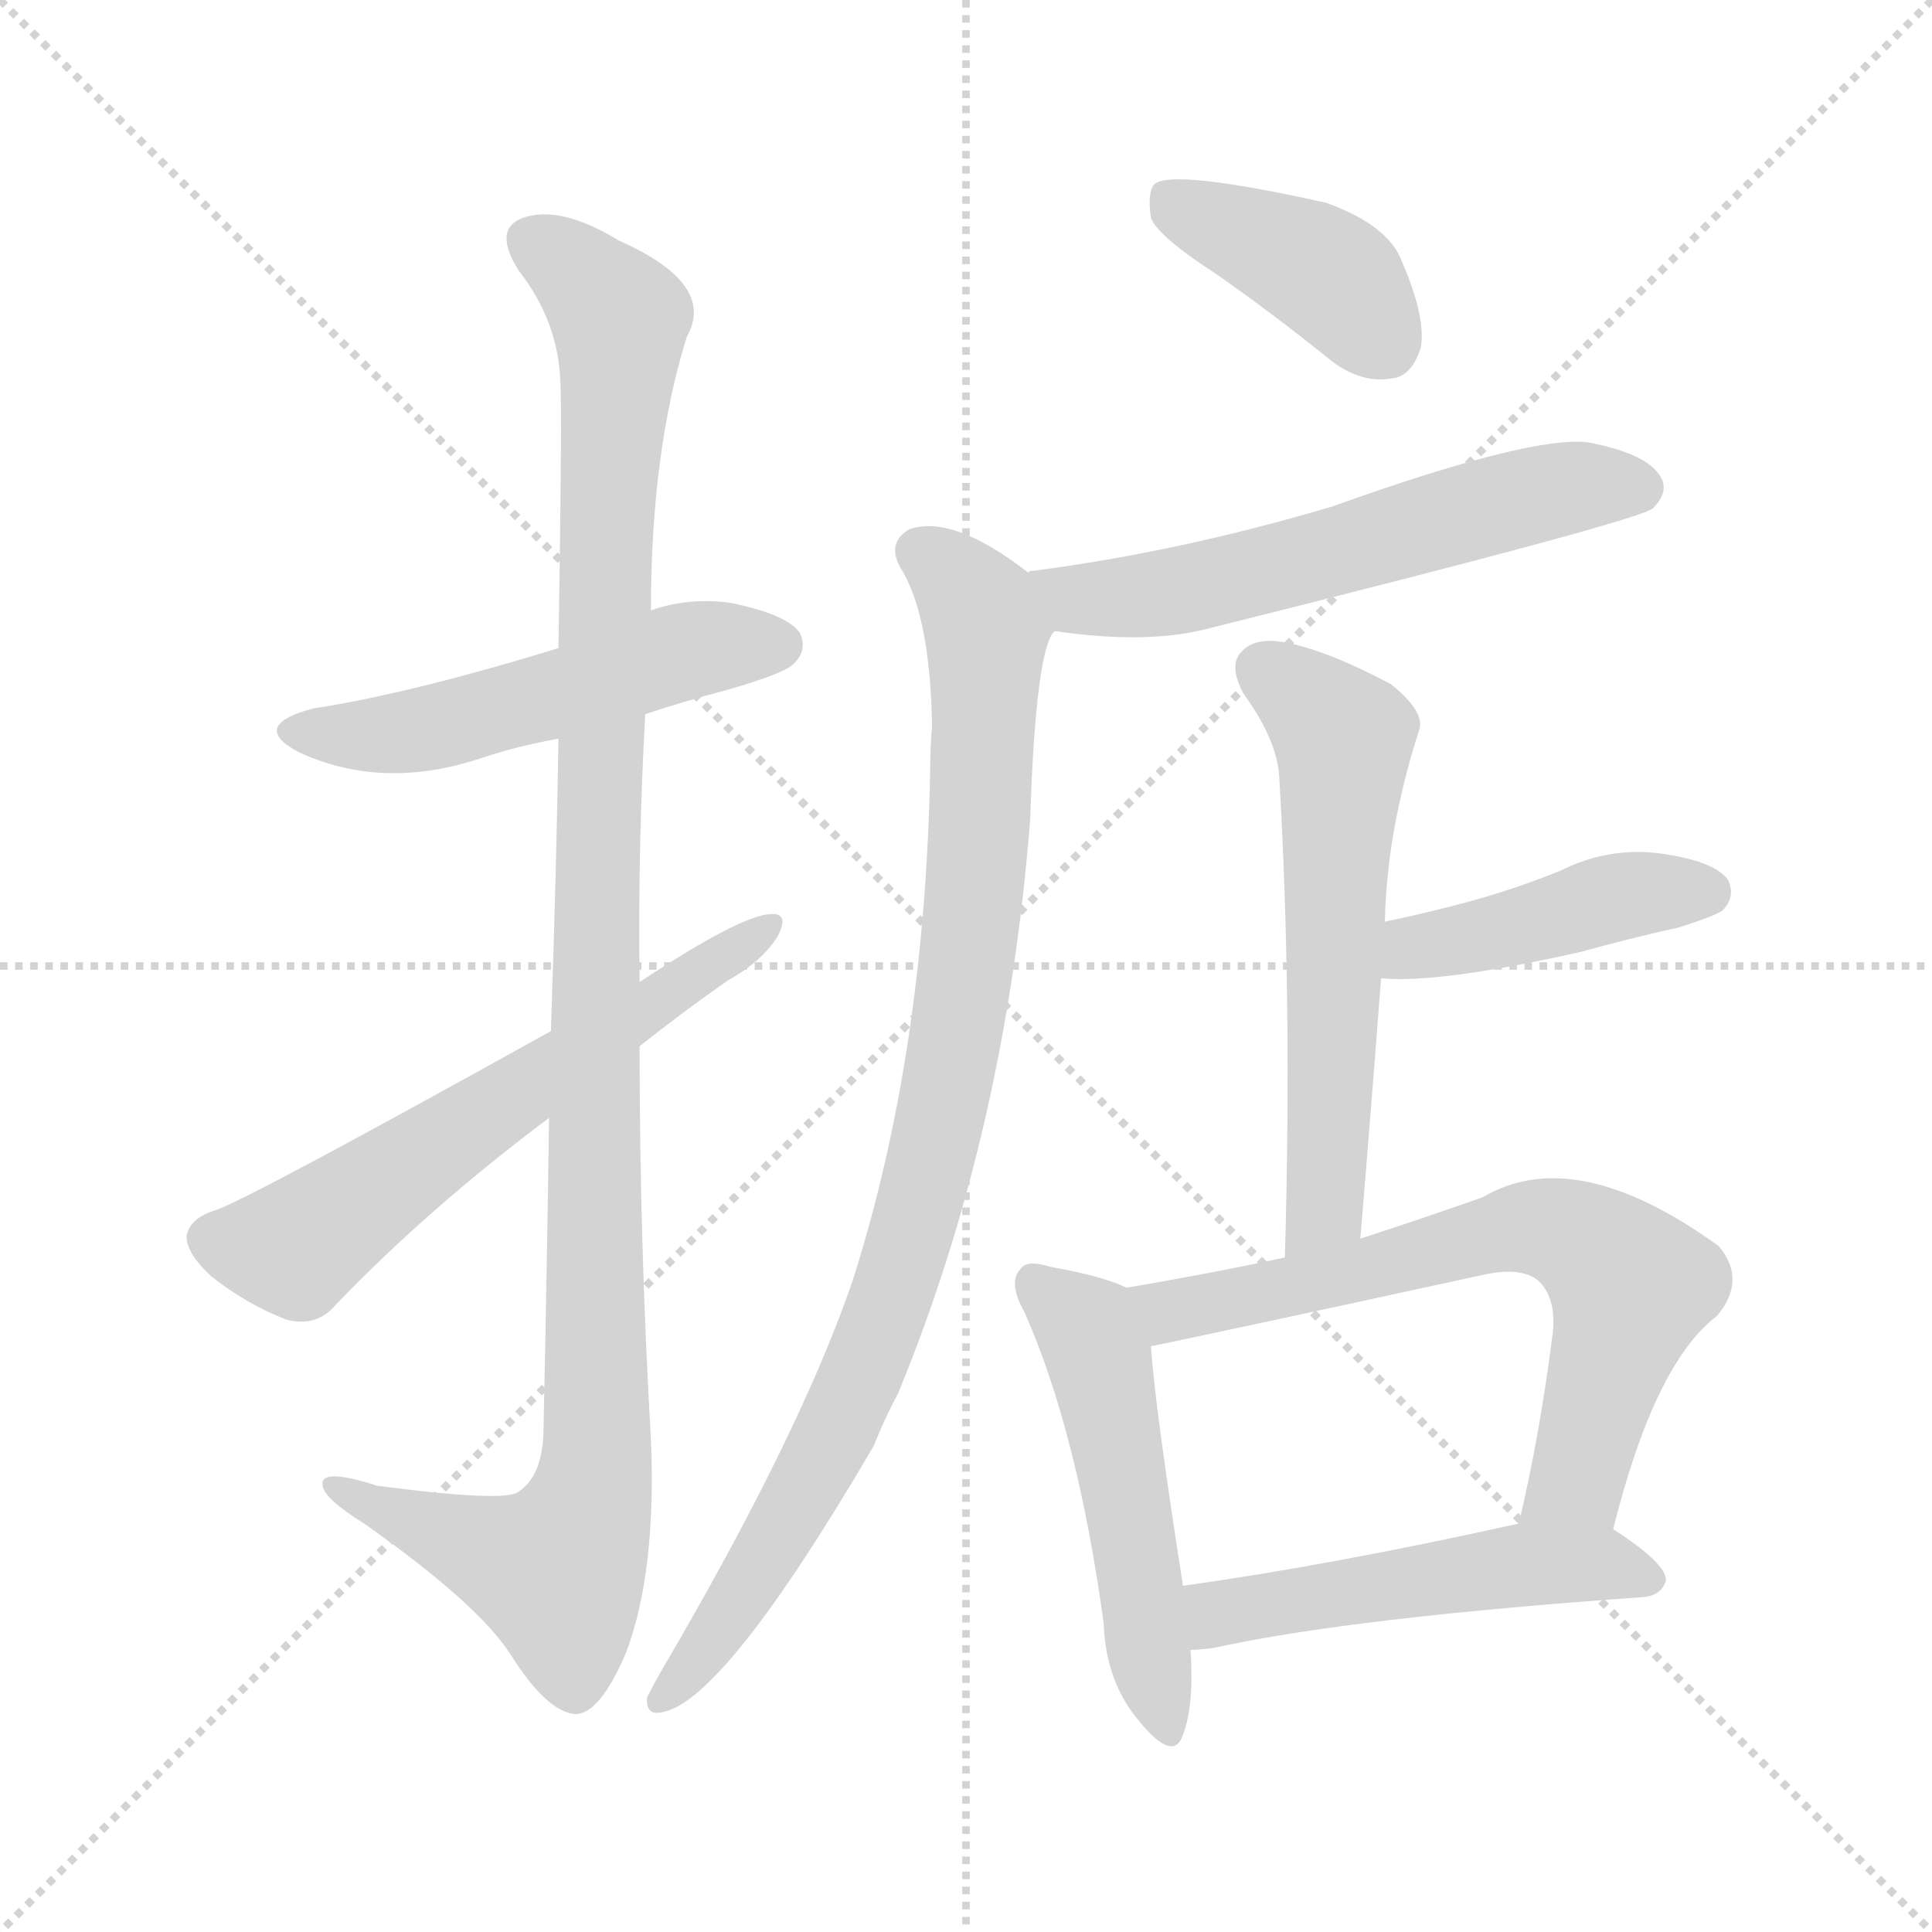 <svg version="1.1" viewBox="0 0 1024 1024" xmlns="http://www.w3.org/2000/svg">
  <g stroke="lightgray" stroke-dasharray="1,1" stroke-width="1" transform="scale(4, 4)">
    <line x1="0" y1="0" x2="256" y2="256"></line>
    <line x1="256" y1="0" x2="0" y2="256"></line>
    <line x1="128" y1="0" x2="128" y2="256"></line>
    <line x1="0" y1="128" x2="256" y2="128"></line>
  </g>
<g transform="scale(1, -1) translate(0, -900)">
   <style type="text/css">
    @keyframes keyframes0 {
      from {
       stroke: blue;
       stroke-dashoffset: 517;
       stroke-width: 128;
       }
       63% {
       animation-timing-function: step-end;
       stroke: blue;
       stroke-dashoffset: 0;
       stroke-width: 128;
       }
       to {
       stroke: black;
       stroke-width: 1024;
       }
       }
       #make-me-a-hanzi-animation-0 {
         animation: keyframes0 0.671s both;
         animation-delay: 0s;
         animation-timing-function: linear;
       }
    @keyframes keyframes1 {
      from {
       stroke: blue;
       stroke-dashoffset: 1107;
       stroke-width: 128;
       }
       78% {
       animation-timing-function: step-end;
       stroke: blue;
       stroke-dashoffset: 0;
       stroke-width: 128;
       }
       to {
       stroke: black;
       stroke-width: 1024;
       }
       }
       #make-me-a-hanzi-animation-1 {
         animation: keyframes1 1.151s both;
         animation-delay: 0.671s;
         animation-timing-function: linear;
       }
    @keyframes keyframes2 {
      from {
       stroke: blue;
       stroke-dashoffset: 604;
       stroke-width: 128;
       }
       66% {
       animation-timing-function: step-end;
       stroke: blue;
       stroke-dashoffset: 0;
       stroke-width: 128;
       }
       to {
       stroke: black;
       stroke-width: 1024;
       }
       }
       #make-me-a-hanzi-animation-2 {
         animation: keyframes2 0.742s both;
         animation-delay: 1.822s;
         animation-timing-function: linear;
       }
    @keyframes keyframes3 {
      from {
       stroke: blue;
       stroke-dashoffset: 399;
       stroke-width: 128;
       }
       56% {
       animation-timing-function: step-end;
       stroke: blue;
       stroke-dashoffset: 0;
       stroke-width: 128;
       }
       to {
       stroke: black;
       stroke-width: 1024;
       }
       }
       #make-me-a-hanzi-animation-3 {
         animation: keyframes3 0.575s both;
         animation-delay: 2.563s;
         animation-timing-function: linear;
       }
    @keyframes keyframes4 {
      from {
       stroke: blue;
       stroke-dashoffset: 586;
       stroke-width: 128;
       }
       66% {
       animation-timing-function: step-end;
       stroke: blue;
       stroke-dashoffset: 0;
       stroke-width: 128;
       }
       to {
       stroke: black;
       stroke-width: 1024;
       }
       }
       #make-me-a-hanzi-animation-4 {
         animation: keyframes4 0.727s both;
         animation-delay: 3.138s;
         animation-timing-function: linear;
       }
    @keyframes keyframes5 {
      from {
       stroke: blue;
       stroke-dashoffset: 916;
       stroke-width: 128;
       }
       75% {
       animation-timing-function: step-end;
       stroke: blue;
       stroke-dashoffset: 0;
       stroke-width: 128;
       }
       to {
       stroke: black;
       stroke-width: 1024;
       }
       }
       #make-me-a-hanzi-animation-5 {
         animation: keyframes5 0.995s both;
         animation-delay: 3.865s;
         animation-timing-function: linear;
       }
    @keyframes keyframes6 {
      from {
       stroke: blue;
       stroke-dashoffset: 585;
       stroke-width: 128;
       }
       66% {
       animation-timing-function: step-end;
       stroke: blue;
       stroke-dashoffset: 0;
       stroke-width: 128;
       }
       to {
       stroke: black;
       stroke-width: 1024;
       }
       }
       #make-me-a-hanzi-animation-6 {
         animation: keyframes6 0.726s both;
         animation-delay: 4.86s;
         animation-timing-function: linear;
       }
    @keyframes keyframes7 {
      from {
       stroke: blue;
       stroke-dashoffset: 431;
       stroke-width: 128;
       }
       58% {
       animation-timing-function: step-end;
       stroke: blue;
       stroke-dashoffset: 0;
       stroke-width: 128;
       }
       to {
       stroke: black;
       stroke-width: 1024;
       }
       }
       #make-me-a-hanzi-animation-7 {
         animation: keyframes7 0.601s both;
         animation-delay: 5.586s;
         animation-timing-function: linear;
       }
    @keyframes keyframes8 {
      from {
       stroke: blue;
       stroke-dashoffset: 507;
       stroke-width: 128;
       }
       62% {
       animation-timing-function: step-end;
       stroke: blue;
       stroke-dashoffset: 0;
       stroke-width: 128;
       }
       to {
       stroke: black;
       stroke-width: 1024;
       }
       }
       #make-me-a-hanzi-animation-8 {
         animation: keyframes8 0.663s both;
         animation-delay: 6.187s;
         animation-timing-function: linear;
       }
    @keyframes keyframes9 {
      from {
       stroke: blue;
       stroke-dashoffset: 671;
       stroke-width: 128;
       }
       69% {
       animation-timing-function: step-end;
       stroke: blue;
       stroke-dashoffset: 0;
       stroke-width: 128;
       }
       to {
       stroke: black;
       stroke-width: 1024;
       }
       }
       #make-me-a-hanzi-animation-9 {
         animation: keyframes9 0.796s both;
         animation-delay: 6.85s;
         animation-timing-function: linear;
       }
    @keyframes keyframes10 {
      from {
       stroke: blue;
       stroke-dashoffset: 503;
       stroke-width: 128;
       }
       62% {
       animation-timing-function: step-end;
       stroke: blue;
       stroke-dashoffset: 0;
       stroke-width: 128;
       }
       to {
       stroke: black;
       stroke-width: 1024;
       }
       }
       #make-me-a-hanzi-animation-10 {
         animation: keyframes10 0.659s both;
         animation-delay: 7.646s;
         animation-timing-function: linear;
       }
</style>
<path d="M 342.0 521.5 Q 363.0 528.5 386.0 534.5 Q 417.0 543.5 421.0 548.5 Q 428.0 555.5 424.0 564.5 Q 417.0 574.5 387.0 580.5 Q 365.0 583.5 345.0 576.5 L 296.0 556.5 Q 218.0 532.5 166.0 524.5 Q 132.0 515.5 158.0 501.5 Q 203.0 480.5 256.0 498.5 Q 274.0 504.5 296.0 508.5 L 342.0 521.5 Z" fill="lightgray"></path> 
<path d="M 291.0 307.5 Q 290.0 231.5 288.0 139.5 Q 287.0 117.5 275.0 109.5 Q 269.0 103.5 200.0 112.5 Q 169.0 122.5 171.0 112.5 Q 172.0 105.5 193.0 92.5 Q 254.0 49.5 271.0 22.5 Q 290.0 -7.5 305.0 -8.5 Q 318.0 -8.5 332.0 24.5 Q 348.0 67.5 345.0 137.5 Q 339.0 240.5 339.0 345.5 L 339.0 379.5 Q 338.0 449.5 342.0 521.5 L 345.0 576.5 Q 345.0 660.5 364.0 721.5 Q 380.0 749.5 328.0 772.5 Q 297.0 791.5 277.0 784.5 Q 261.0 778.5 275.0 756.5 Q 296.0 729.5 297.0 697.5 Q 298.0 681.5 296.0 556.5 L 296.0 508.5 Q 295.0 442.5 292.0 353.5 L 291.0 307.5 Z" fill="lightgray"></path> 
<path d="M 292.0 353.5 Q 130.0 263.5 114.0 258.5 Q 101.0 254.5 99.0 245.5 Q 98.0 236.5 112.0 223.5 Q 131.0 208.5 152.0 200.5 Q 168.0 196.5 178.0 208.5 Q 227.0 259.5 291.0 307.5 L 339.0 345.5 Q 363.0 364.5 386.0 380.5 Q 404.0 390.5 412.0 403.5 Q 419.0 416.5 408.0 415.5 Q 392.0 414.5 339.0 379.5 L 292.0 353.5 Z" fill="lightgray"></path> 
<path d="M 645.0 754.5 Q 675.0 733.5 706.0 708.5 Q 722.0 696.5 738.0 699.5 Q 748.0 700.5 753.0 715.5 Q 756.0 731.5 743.0 761.5 Q 736.0 780.5 703.0 792.5 Q 622.0 810.5 612.0 802.5 Q 608.0 798.5 610.0 784.5 Q 614.0 774.5 645.0 754.5 Z" fill="lightgray"></path> 
<path d="M 559.0 565.5 Q 607.0 558.5 639.0 566.5 Q 867.0 623.5 876.0 630.5 Q 885.0 639.5 880.0 647.5 Q 873.0 659.5 842.0 665.5 Q 812.0 669.5 706.0 631.5 Q 625.0 607.5 548.0 597.5 Q 545.0 597.5 545.0 596.5 C 516.0 590.5 529.0 569.5 559.0 565.5 Z" fill="lightgray"></path> 
<path d="M 545.0 596.5 Q 505.0 627.5 482.0 619.5 Q 470.0 612.5 477.0 599.5 Q 493.0 574.5 494.0 515.5 Q 493.0 503.5 493.0 490.5 Q 490.0 340.5 452.0 221.5 Q 424.0 139.5 350.0 13.5 Q 346.0 6.5 343.0 0.5 Q 342.0 -9.5 351.0 -7.5 Q 384.0 -1.5 463.0 133.5 Q 469.0 148.5 476.0 161.5 Q 533.0 299.5 546.0 465.5 Q 549.0 556.5 559.0 565.5 C 565.0 582.5 565.0 582.5 545.0 596.5 Z" fill="lightgray"></path> 
<path d="M 721.0 243.5 Q 727.0 315.5 732.0 381.5 L 734.0 411.5 Q 735.0 459.5 752.0 512.5 Q 756.0 522.5 737.0 537.5 Q 703.0 555.5 681.0 559.5 Q 665.0 562.5 658.0 554.5 Q 651.0 547.5 659.0 532.5 Q 677.0 507.5 678.0 488.5 Q 685.0 370.5 681.0 233.5 C 680.0 203.5 719.0 213.5 721.0 243.5 Z" fill="lightgray"></path> 
<path d="M 732.0 381.5 Q 762.0 378.5 838.0 395.5 Q 863.0 402.5 890.0 408.5 Q 909.0 414.5 913.0 417.5 Q 920.0 424.5 916.0 433.5 Q 909.0 443.5 881.0 447.5 Q 853.0 451.5 827.0 438.5 Q 805.0 429.5 780.0 422.5 Q 758.0 416.5 734.0 411.5 C 705.0 405.5 702.0 383.5 732.0 381.5 Z" fill="lightgray"></path> 
<path d="M 597.0 217.5 Q 585.0 223.5 557.0 228.5 Q 544.0 232.5 541.0 227.5 Q 534.0 220.5 543.0 204.5 Q 571.0 141.5 585.0 39.5 Q 586.0 8.5 604.0 -12.5 Q 622.0 -34.5 627.0 -19.5 Q 633.0 -3.5 631.0 25.5 L 627.0 59.5 Q 612.0 155.5 610.0 186.5 C 608.0 213.5 608.0 213.5 597.0 217.5 Z" fill="lightgray"></path> 
<path d="M 855.0 89.5 Q 877.0 177.5 910.0 202.5 Q 926.0 221.5 911.0 239.5 Q 835.0 294.5 786.0 265.5 Q 752.0 253.5 721.0 243.5 L 681.0 233.5 Q 639.0 224.5 597.0 217.5 C 567.0 212.5 581.0 180.5 610.0 186.5 Q 626.0 189.5 787.0 224.5 Q 806.0 228.5 815.0 221.5 Q 825.0 212.5 823.0 193.5 Q 816.0 138.5 805.0 92.5 C 798.0 63.5 847.0 60.5 855.0 89.5 Z" fill="lightgray"></path> 
<path d="M 631.0 25.5 Q 635.0 25.5 643.0 26.5 Q 715.0 42.5 871.0 53.5 Q 881.0 54.5 883.0 62.5 Q 883.0 71.5 855.0 89.5 C 839.0 100.5 834.0 98.5 805.0 92.5 Q 706.0 70.5 627.0 59.5 C 597.0 55.5 601.0 23.5 631.0 25.5 Z" fill="lightgray"></path> 
      <clipPath id="make-me-a-hanzi-clip-0">
      <path d="M 342.0 521.5 Q 363.0 528.5 386.0 534.5 Q 417.0 543.5 421.0 548.5 Q 428.0 555.5 424.0 564.5 Q 417.0 574.5 387.0 580.5 Q 365.0 583.5 345.0 576.5 L 296.0 556.5 Q 218.0 532.5 166.0 524.5 Q 132.0 515.5 158.0 501.5 Q 203.0 480.5 256.0 498.5 Q 274.0 504.5 296.0 508.5 L 342.0 521.5 Z" fill="lightgray"></path>
      </clipPath>
      <path clip-path="url(#make-me-a-hanzi-clip-0)" d="M 159.0 513.5 L 194.0 509.5 L 230.0 514.5 L 368.0 556.5 L 413.0 558.5 " fill="none" id="make-me-a-hanzi-animation-0" stroke-dasharray="389 778" stroke-linecap="round"></path>

      <clipPath id="make-me-a-hanzi-clip-1">
      <path d="M 291.0 307.5 Q 290.0 231.5 288.0 139.5 Q 287.0 117.5 275.0 109.5 Q 269.0 103.5 200.0 112.5 Q 169.0 122.5 171.0 112.5 Q 172.0 105.5 193.0 92.5 Q 254.0 49.5 271.0 22.5 Q 290.0 -7.5 305.0 -8.5 Q 318.0 -8.5 332.0 24.5 Q 348.0 67.5 345.0 137.5 Q 339.0 240.5 339.0 345.5 L 339.0 379.5 Q 338.0 449.5 342.0 521.5 L 345.0 576.5 Q 345.0 660.5 364.0 721.5 Q 380.0 749.5 328.0 772.5 Q 297.0 791.5 277.0 784.5 Q 261.0 778.5 275.0 756.5 Q 296.0 729.5 297.0 697.5 Q 298.0 681.5 296.0 556.5 L 296.0 508.5 Q 295.0 442.5 292.0 353.5 L 291.0 307.5 Z" fill="lightgray"></path>
      </clipPath>
      <path clip-path="url(#make-me-a-hanzi-clip-1)" d="M 284.0 769.5 L 309.0 753.5 L 329.0 725.5 L 319.0 594.5 L 315.0 112.5 L 295.0 67.5 L 178.0 110.5 " fill="none" id="make-me-a-hanzi-animation-1" stroke-dasharray="979 1958" stroke-linecap="round"></path>

      <clipPath id="make-me-a-hanzi-clip-2">
      <path d="M 292.0 353.5 Q 130.0 263.5 114.0 258.5 Q 101.0 254.5 99.0 245.5 Q 98.0 236.5 112.0 223.5 Q 131.0 208.5 152.0 200.5 Q 168.0 196.5 178.0 208.5 Q 227.0 259.5 291.0 307.5 L 339.0 345.5 Q 363.0 364.5 386.0 380.5 Q 404.0 390.5 412.0 403.5 Q 419.0 416.5 408.0 415.5 Q 392.0 414.5 339.0 379.5 L 292.0 353.5 Z" fill="lightgray"></path>
      </clipPath>
      <path clip-path="url(#make-me-a-hanzi-clip-2)" d="M 111.0 243.5 L 157.0 238.5 L 406.0 408.5 " fill="none" id="make-me-a-hanzi-animation-2" stroke-dasharray="476 952" stroke-linecap="round"></path>

      <clipPath id="make-me-a-hanzi-clip-3">
      <path d="M 645.0 754.5 Q 675.0 733.5 706.0 708.5 Q 722.0 696.5 738.0 699.5 Q 748.0 700.5 753.0 715.5 Q 756.0 731.5 743.0 761.5 Q 736.0 780.5 703.0 792.5 Q 622.0 810.5 612.0 802.5 Q 608.0 798.5 610.0 784.5 Q 614.0 774.5 645.0 754.5 Z" fill="lightgray"></path>
      </clipPath>
      <path clip-path="url(#make-me-a-hanzi-clip-3)" d="M 617.0 796.5 L 705.0 753.5 L 734.0 718.5 " fill="none" id="make-me-a-hanzi-animation-3" stroke-dasharray="271 542" stroke-linecap="round"></path>

      <clipPath id="make-me-a-hanzi-clip-4">
      <path d="M 559.0 565.5 Q 607.0 558.5 639.0 566.5 Q 867.0 623.5 876.0 630.5 Q 885.0 639.5 880.0 647.5 Q 873.0 659.5 842.0 665.5 Q 812.0 669.5 706.0 631.5 Q 625.0 607.5 548.0 597.5 Q 545.0 597.5 545.0 596.5 C 516.0 590.5 529.0 569.5 559.0 565.5 Z" fill="lightgray"></path>
      </clipPath>
      <path clip-path="url(#make-me-a-hanzi-clip-4)" d="M 548.0 591.5 L 583.0 582.5 L 629.0 587.5 L 812.0 637.5 L 846.0 643.5 L 869.0 640.5 " fill="none" id="make-me-a-hanzi-animation-4" stroke-dasharray="458 916" stroke-linecap="round"></path>

      <clipPath id="make-me-a-hanzi-clip-5">
      <path d="M 545.0 596.5 Q 505.0 627.5 482.0 619.5 Q 470.0 612.5 477.0 599.5 Q 493.0 574.5 494.0 515.5 Q 493.0 503.5 493.0 490.5 Q 490.0 340.5 452.0 221.5 Q 424.0 139.5 350.0 13.5 Q 346.0 6.5 343.0 0.5 Q 342.0 -9.5 351.0 -7.5 Q 384.0 -1.5 463.0 133.5 Q 469.0 148.5 476.0 161.5 Q 533.0 299.5 546.0 465.5 Q 549.0 556.5 559.0 565.5 C 565.0 582.5 565.0 582.5 545.0 596.5 Z" fill="lightgray"></path>
      </clipPath>
      <path clip-path="url(#make-me-a-hanzi-clip-5)" d="M 487.0 607.5 L 519.0 577.5 L 523.0 554.5 L 517.0 427.5 L 498.0 304.5 L 470.0 203.5 L 439.0 132.5 L 380.0 34.5 L 351.0 0.5 " fill="none" id="make-me-a-hanzi-animation-5" stroke-dasharray="788 1576" stroke-linecap="round"></path>

      <clipPath id="make-me-a-hanzi-clip-6">
      <path d="M 721.0 243.5 Q 727.0 315.5 732.0 381.5 L 734.0 411.5 Q 735.0 459.5 752.0 512.5 Q 756.0 522.5 737.0 537.5 Q 703.0 555.5 681.0 559.5 Q 665.0 562.5 658.0 554.5 Q 651.0 547.5 659.0 532.5 Q 677.0 507.5 678.0 488.5 Q 685.0 370.5 681.0 233.5 C 680.0 203.5 719.0 213.5 721.0 243.5 Z" fill="lightgray"></path>
      </clipPath>
      <path clip-path="url(#make-me-a-hanzi-clip-6)" d="M 669.0 545.5 L 712.0 509.5 L 703.0 268.5 L 686.0 241.5 " fill="none" id="make-me-a-hanzi-animation-6" stroke-dasharray="457 914" stroke-linecap="round"></path>

      <clipPath id="make-me-a-hanzi-clip-7">
      <path d="M 732.0 381.5 Q 762.0 378.5 838.0 395.5 Q 863.0 402.5 890.0 408.5 Q 909.0 414.5 913.0 417.5 Q 920.0 424.5 916.0 433.5 Q 909.0 443.5 881.0 447.5 Q 853.0 451.5 827.0 438.5 Q 805.0 429.5 780.0 422.5 Q 758.0 416.5 734.0 411.5 C 705.0 405.5 702.0 383.5 732.0 381.5 Z" fill="lightgray"></path>
      </clipPath>
      <path clip-path="url(#make-me-a-hanzi-clip-7)" d="M 737.0 388.5 L 750.0 398.5 L 862.0 425.5 L 905.0 427.5 " fill="none" id="make-me-a-hanzi-animation-7" stroke-dasharray="303 606" stroke-linecap="round"></path>

      <clipPath id="make-me-a-hanzi-clip-8">
      <path d="M 597.0 217.5 Q 585.0 223.5 557.0 228.5 Q 544.0 232.5 541.0 227.5 Q 534.0 220.5 543.0 204.5 Q 571.0 141.5 585.0 39.5 Q 586.0 8.5 604.0 -12.5 Q 622.0 -34.5 627.0 -19.5 Q 633.0 -3.5 631.0 25.5 L 627.0 59.5 Q 612.0 155.5 610.0 186.5 C 608.0 213.5 608.0 213.5 597.0 217.5 Z" fill="lightgray"></path>
      </clipPath>
      <path clip-path="url(#make-me-a-hanzi-clip-8)" d="M 548.0 220.5 L 576.0 195.5 L 582.0 180.5 L 616.0 -13.5 " fill="none" id="make-me-a-hanzi-animation-8" stroke-dasharray="379 758" stroke-linecap="round"></path>

      <clipPath id="make-me-a-hanzi-clip-9">
      <path d="M 855.0 89.5 Q 877.0 177.5 910.0 202.5 Q 926.0 221.5 911.0 239.5 Q 835.0 294.5 786.0 265.5 Q 752.0 253.5 721.0 243.5 L 681.0 233.5 Q 639.0 224.5 597.0 217.5 C 567.0 212.5 581.0 180.5 610.0 186.5 Q 626.0 189.5 787.0 224.5 Q 806.0 228.5 815.0 221.5 Q 825.0 212.5 823.0 193.5 Q 816.0 138.5 805.0 92.5 C 798.0 63.5 847.0 60.5 855.0 89.5 Z" fill="lightgray"></path>
      </clipPath>
      <path clip-path="url(#make-me-a-hanzi-clip-9)" d="M 605.0 214.5 L 615.0 206.5 L 629.0 206.5 L 802.0 248.5 L 831.0 246.5 L 865.0 218.5 L 836.0 115.5 L 812.0 97.5 " fill="none" id="make-me-a-hanzi-animation-9" stroke-dasharray="543 1086" stroke-linecap="round"></path>

      <clipPath id="make-me-a-hanzi-clip-10">
      <path d="M 631.0 25.5 Q 635.0 25.5 643.0 26.5 Q 715.0 42.5 871.0 53.5 Q 881.0 54.5 883.0 62.5 Q 883.0 71.5 855.0 89.5 C 839.0 100.5 834.0 98.5 805.0 92.5 Q 706.0 70.5 627.0 59.5 C 597.0 55.5 601.0 23.5 631.0 25.5 Z" fill="lightgray"></path>
      </clipPath>
      <path clip-path="url(#make-me-a-hanzi-clip-10)" d="M 637.0 31.5 L 650.0 46.5 L 801.0 69.5 L 848.0 71.5 L 874.0 62.5 " fill="none" id="make-me-a-hanzi-animation-10" stroke-dasharray="375 750" stroke-linecap="round"></path>

</g>
</svg>

